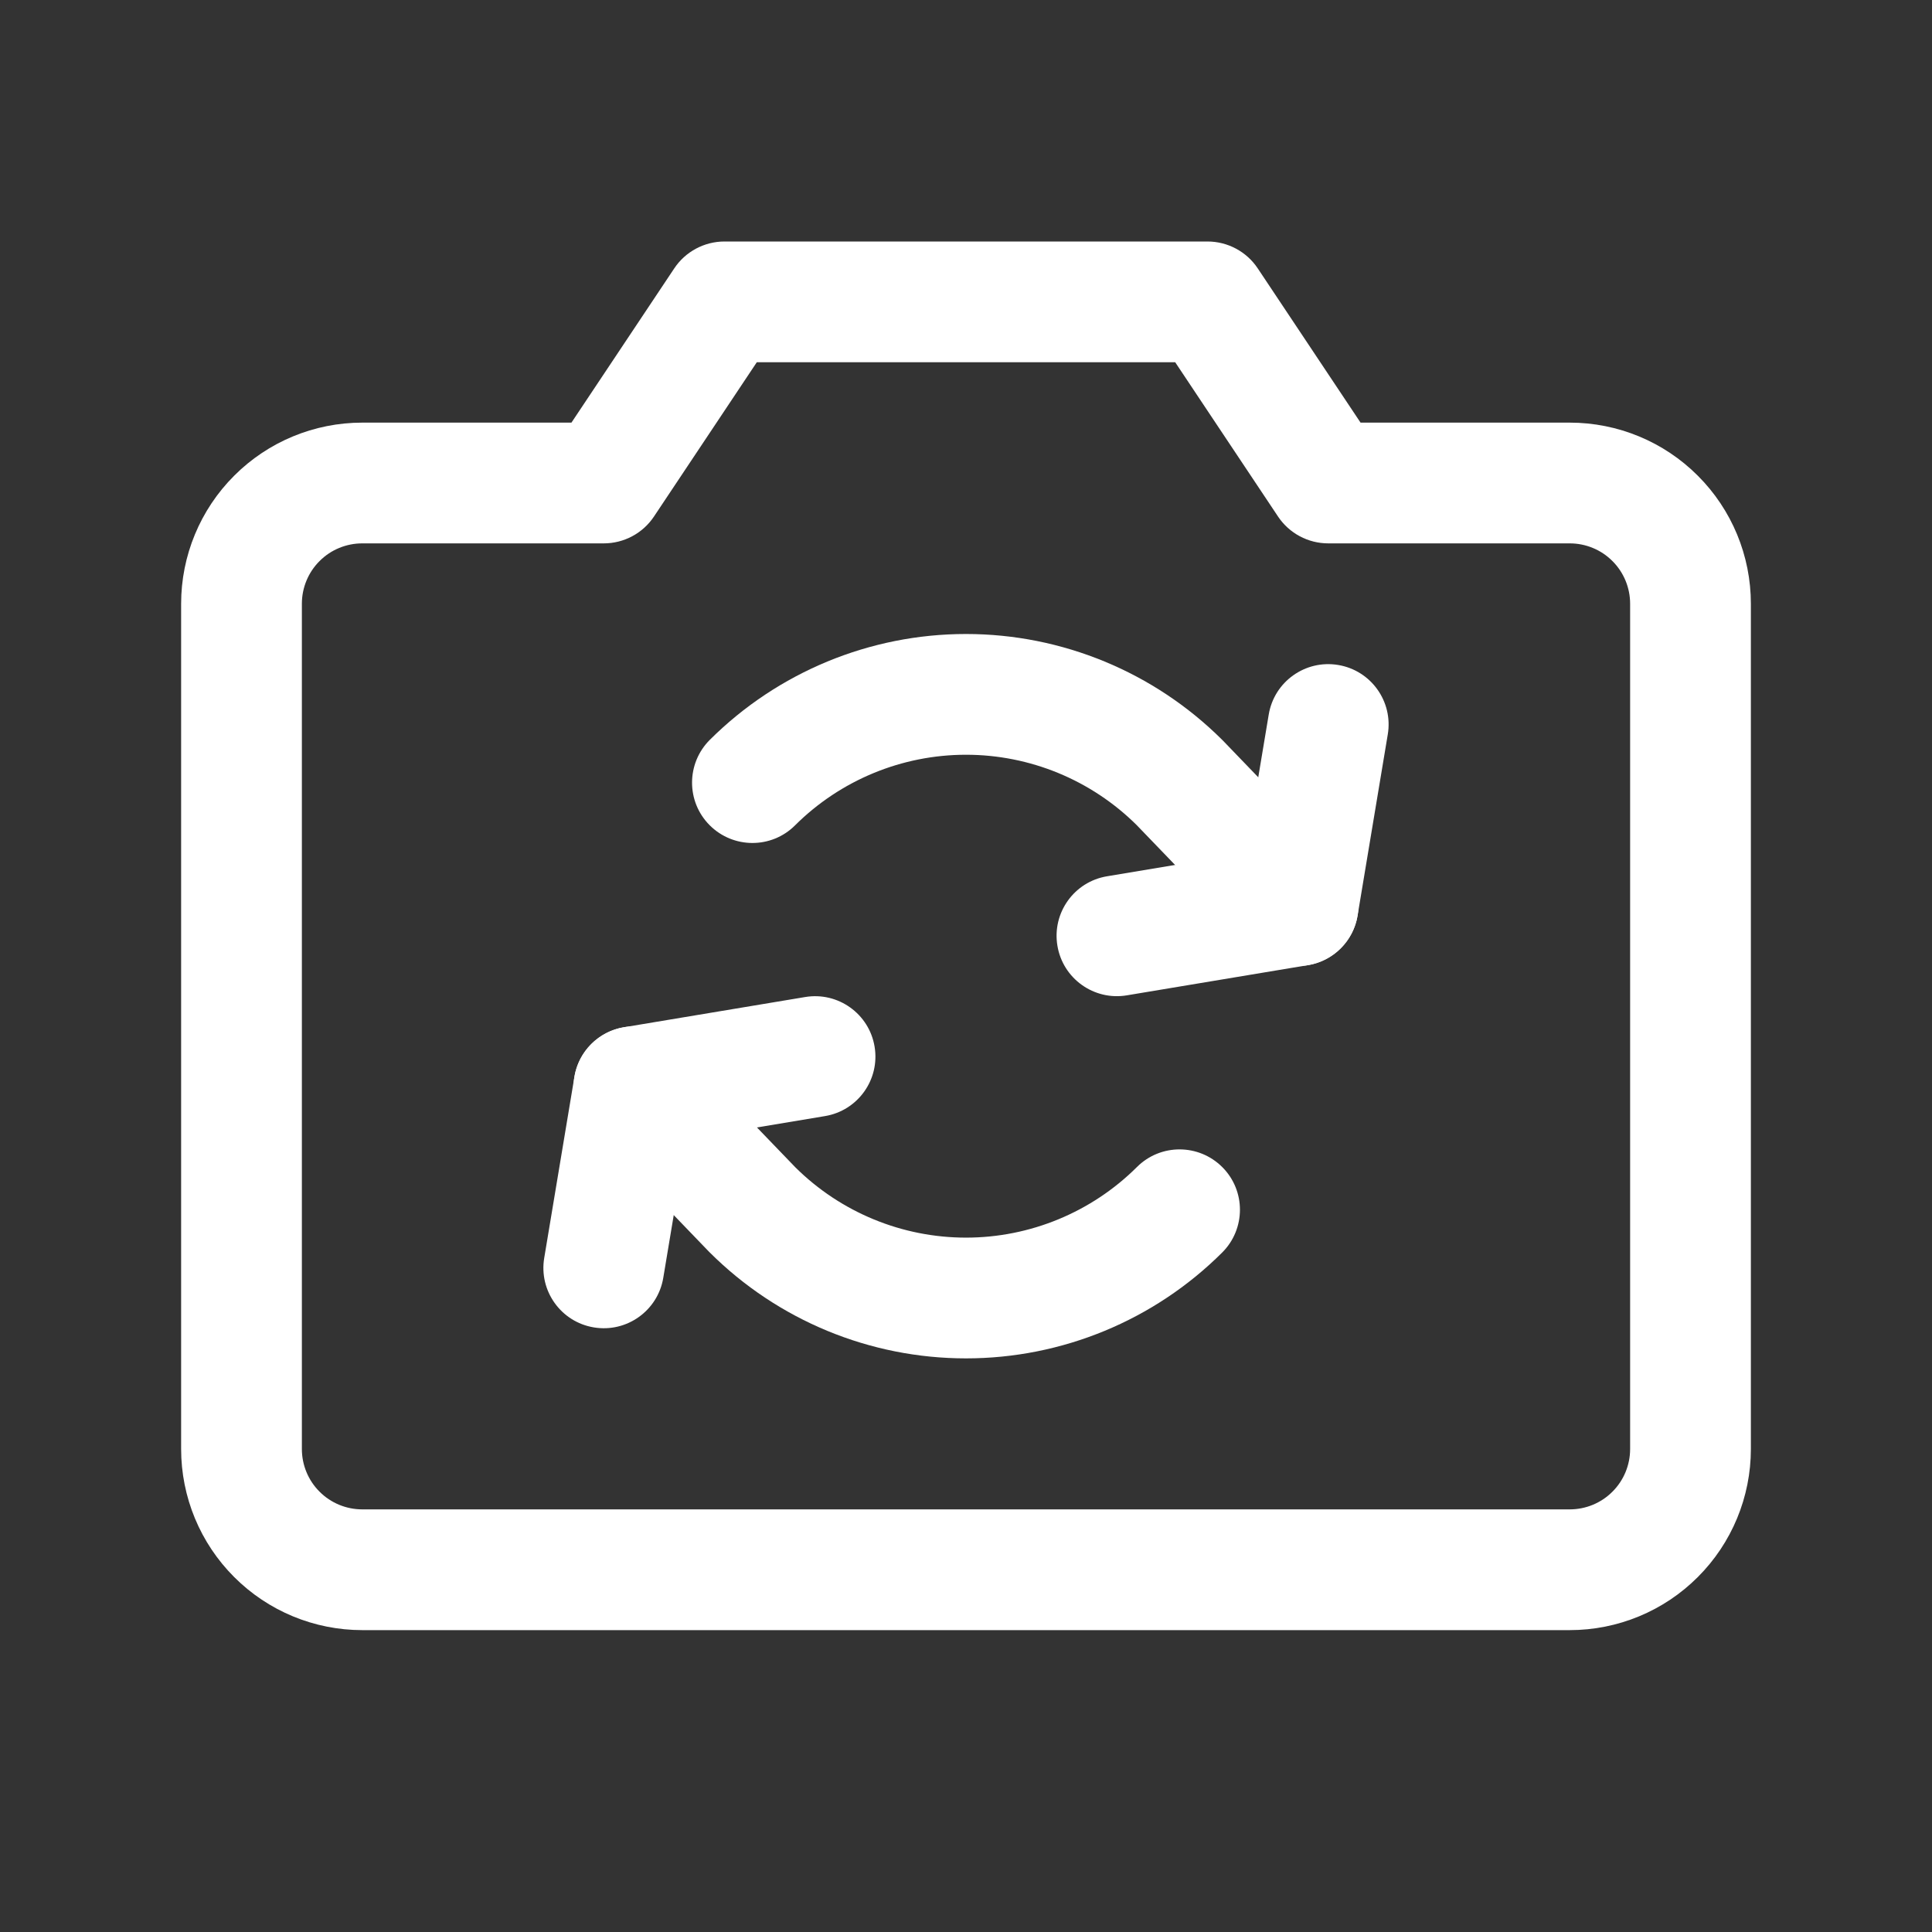 <svg width="32" height="32" viewBox="0 0 32 32" fill="none" xmlns="http://www.w3.org/2000/svg">
<rect x="0" y="0" width="32" height="32" fill="#333333" stroke="none"/>
<path fill-rule="evenodd" clip-rule="evenodd" d="M11.168 4.445C11.353 4.167 11.666 4 12 4H20C20.334 4 20.647 4.167 20.832 4.445L22.535 7H26C26.796 7 27.559 7.316 28.121 7.879C28.684 8.441 29 9.204 29 10V24C29 24.796 28.684 25.559 28.121 26.121C27.559 26.684 26.796 27 26 27H6C5.204 27 4.441 26.684 3.879 26.121C3.316 25.559 3 24.796 3 24V10C3 9.204 3.316 8.441 3.879 7.879C4.441 7.316 5.204 7 6 7H9.465L11.168 4.445ZM12.535 6L10.832 8.555C10.647 8.833 10.334 9 10 9H6C5.735 9 5.48 9.105 5.293 9.293C5.105 9.48 5 9.735 5 10V24C5 24.265 5.105 24.52 5.293 24.707C5.48 24.895 5.735 25 6 25H26C26.265 25 26.52 24.895 26.707 24.707C26.895 24.52 27 24.265 27 24V10C27 9.735 26.895 9.48 26.707 9.293C26.52 9.105 26.265 9 26 9H22C21.666 9 21.353 8.833 21.168 8.555L19.465 6H12.535Z" fill="white"/>
<path fill-rule="evenodd" clip-rule="evenodd" d="M11.757 12.254C12.884 11.132 14.409 10.501 16 10.501C17.591 10.501 19.116 11.132 20.243 12.254L20.258 12.269L22.22 14.306C22.603 14.704 22.591 15.337 22.194 15.72C21.796 16.103 21.163 16.091 20.78 15.694L18.825 13.664C18.073 12.919 17.058 12.501 16 12.501C14.938 12.501 13.92 12.922 13.168 13.671C12.777 14.061 12.144 14.059 11.754 13.668C11.364 13.277 11.366 12.644 11.757 12.254Z" fill="white"/>
<path fill-rule="evenodd" clip-rule="evenodd" d="M9.806 17.28C10.204 16.897 10.837 16.909 11.22 17.306L13.175 19.336C13.927 20.081 14.942 20.499 16 20.499C17.061 20.499 18.08 20.078 18.832 19.329C19.223 18.939 19.856 18.941 20.246 19.332C20.636 19.723 20.634 20.356 20.243 20.746C19.116 21.869 17.591 22.499 16 22.499C14.409 22.499 12.884 21.869 11.757 20.746L11.742 20.731L9.78 18.694C9.397 18.296 9.409 17.663 9.806 17.28Z" fill="white"/>
<path fill-rule="evenodd" clip-rule="evenodd" d="M22.164 11.014C22.709 11.104 23.077 11.62 22.986 12.164L22.486 15.164C22.416 15.586 22.086 15.916 21.664 15.986L18.664 16.486C18.12 16.577 17.604 16.209 17.514 15.664C17.423 15.12 17.791 14.604 18.336 14.514L20.631 14.131L21.014 11.836C21.104 11.291 21.62 10.923 22.164 11.014Z" fill="white"/>
<path fill-rule="evenodd" clip-rule="evenodd" d="M14.486 17.336C14.577 17.88 14.209 18.396 13.664 18.486L11.369 18.869L10.986 21.164C10.896 21.709 10.38 22.077 9.836 21.986C9.291 21.896 8.923 21.38 9.014 20.836L9.514 17.836C9.584 17.414 9.914 17.084 10.336 17.014L13.336 16.514C13.88 16.423 14.396 16.791 14.486 17.336Z" fill="white"/>
</svg>
